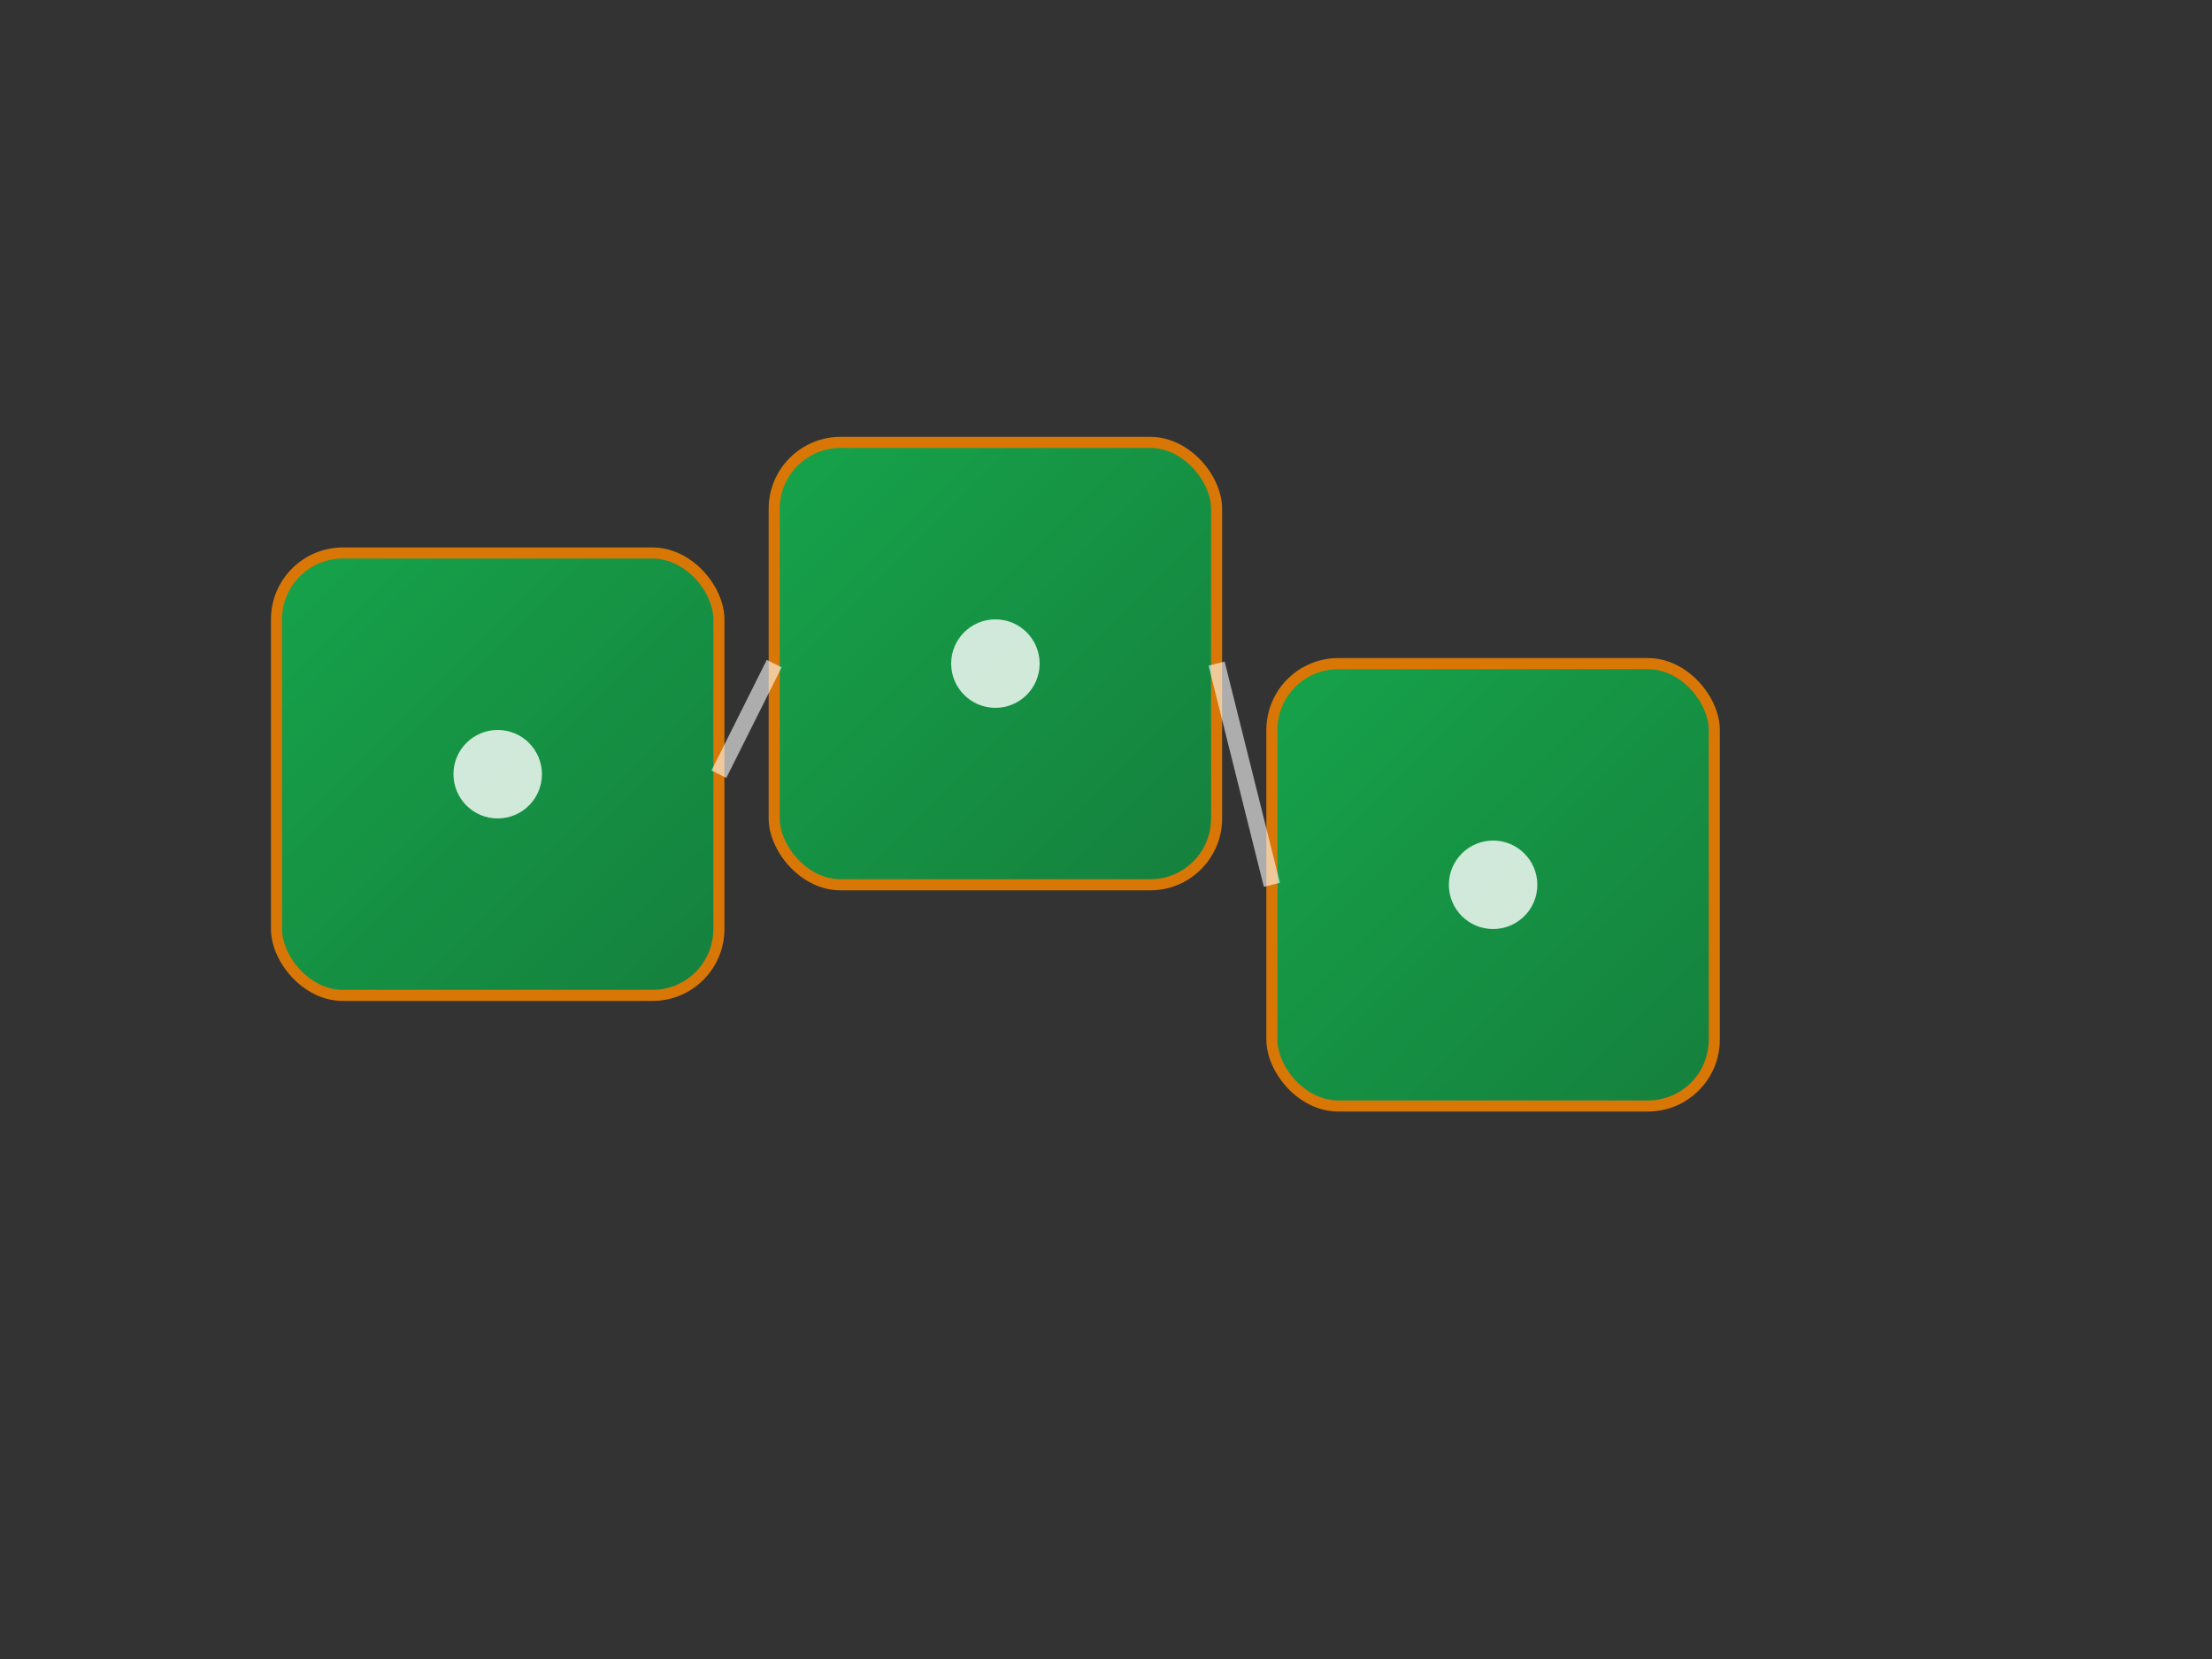 <svg width="400" height="300" viewBox="0 0 400 300" fill="none" xmlns="http://www.w3.org/2000/svg">
  <rect x="0" y="0" width="400" height="300" fill="#333333" stroke="none"/>
  <!-- Fond avec gradient -->
  <defs>
    <linearGradient id="bgGradient" x1="0%" y1="0%" x2="100%" y2="100%">
      <stop offset="0%" style="stop-color:#16a34a;stop-opacity:1" />
      <stop offset="100%" style="stop-color:#15803d;stop-opacity:1" />
    </linearGradient>
  </defs>
  
  <!-- Formes géométriques 3D -->
  <rect x="50" y="100" width="80" height="80" rx="12" fill="url(#bgGradient)" stroke="#d97706" stroke-width="2"/>
  <rect x="140" y="80" width="80" height="80" rx="12" fill="url(#bgGradient)" stroke="#d97706" stroke-width="2"/>
  <rect x="230" y="120" width="80" height="80" rx="12" fill="url(#bgGradient)" stroke="#d97706" stroke-width="2"/>
  
  <!-- Éléments décoratifs -->
  <circle cx="90" cy="140" r="8" fill="#ffffff" opacity="0.8"/>
  <circle cx="180" cy="120" r="8" fill="#ffffff" opacity="0.8"/>
  <circle cx="270" cy="160" r="8" fill="#ffffff" opacity="0.8"/>
  
  <!-- Lignes de connexion -->
  <path d="M130 140 L140 120" stroke="#ffffff" stroke-width="3" opacity="0.6"/>
  <path d="M220 120 L230 160" stroke="#ffffff" stroke-width="3" opacity="0.6"/>
  

</svg> 